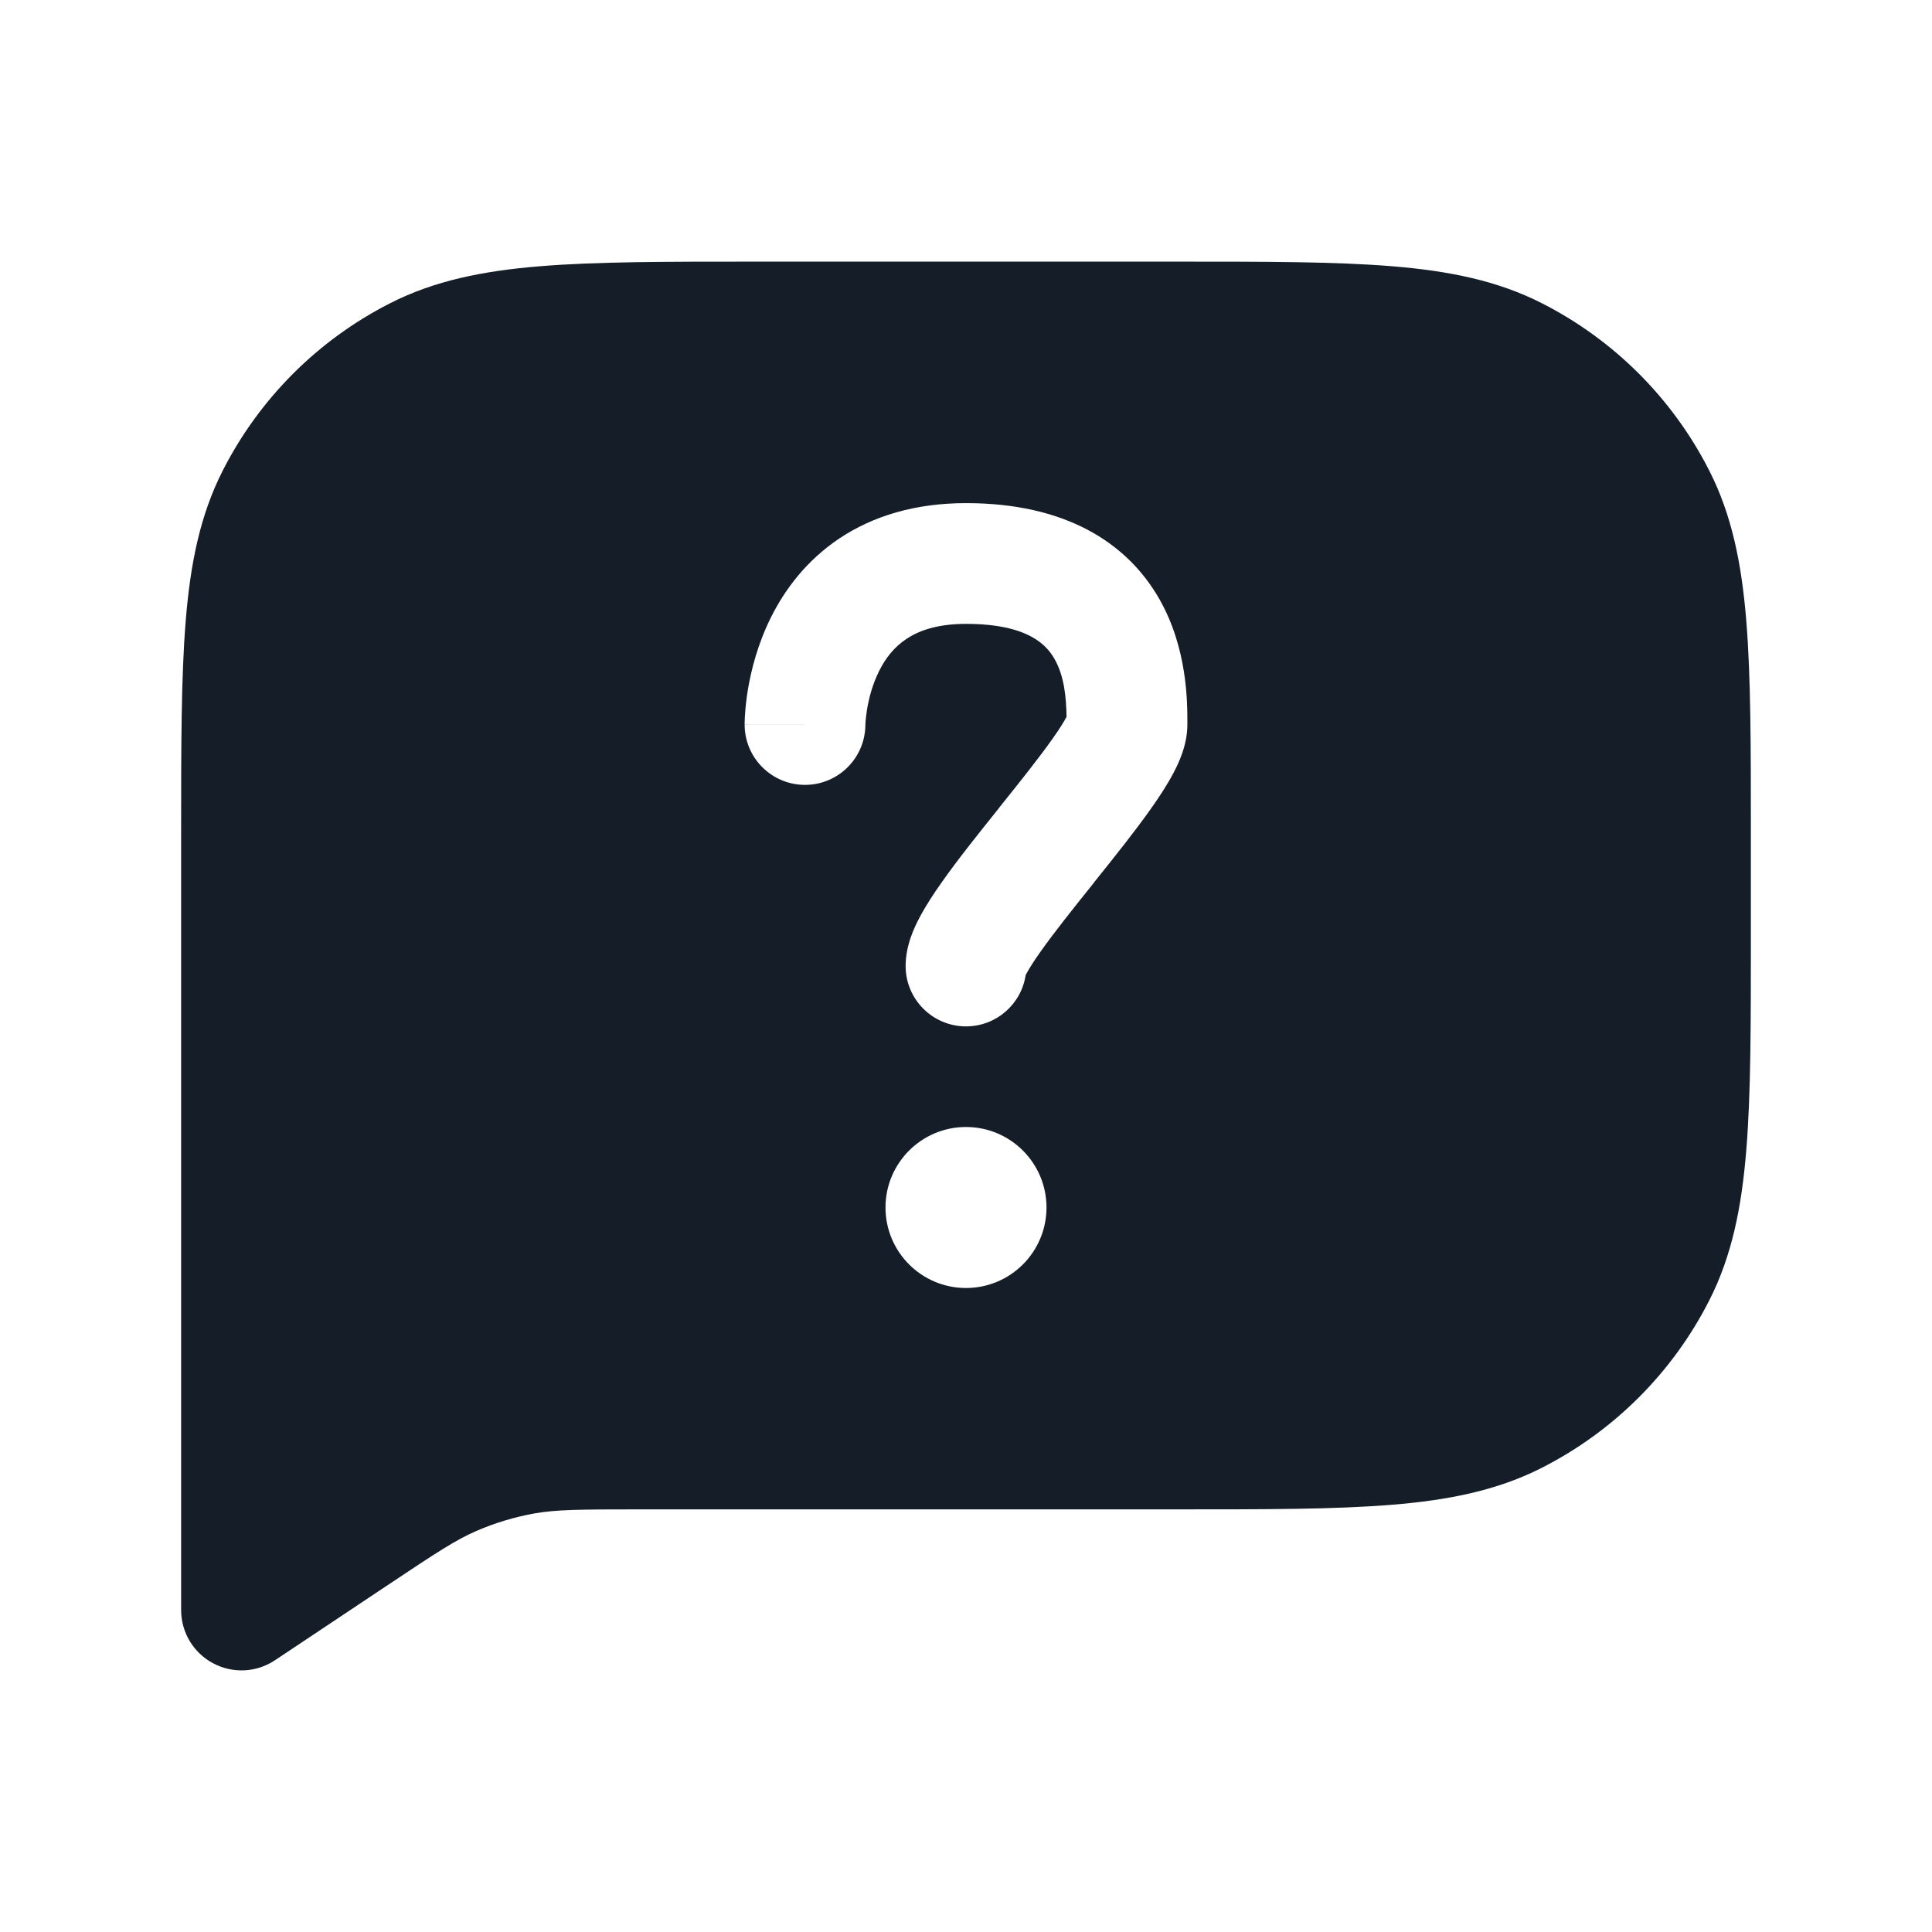 <svg xmlns="http://www.w3.org/2000/svg" viewBox="0 0 24 24">
  <defs/>
  <path fill="#151E28" d="M14.633,3.25 C15.725,3.25 16.591,3.25 17.288,3.307 C18.002,3.365 18.605,3.487 19.156,3.768 C20.05,4.223 20.777,4.95 21.232,5.844 C21.513,6.395 21.635,6.998 21.693,7.712 C21.75,8.409 21.75,9.275 21.75,10.367 L21.75,11.633 C21.75,12.725 21.75,13.591 21.693,14.288 C21.635,15.002 21.513,15.605 21.232,16.156 C20.777,17.05 20.05,17.777 19.156,18.232 C18.605,18.513 18.002,18.635 17.288,18.693 C16.591,18.75 15.725,18.75 14.633,18.75 L7.938,18.75 C7.192,18.75 6.909,18.753 6.641,18.8 C6.39,18.845 6.145,18.919 5.911,19.021 C5.661,19.13 5.424,19.285 4.804,19.699 L3.416,20.624 C3.186,20.778 2.89,20.792 2.646,20.661 C2.402,20.531 2.25,20.277 2.25,20 L2.25,10.367 C2.25,9.275 2.25,8.409 2.307,7.712 C2.365,6.998 2.487,6.395 2.768,5.844 C3.223,4.95 3.95,4.223 4.844,3.768 C5.395,3.487 5.998,3.365 6.712,3.307 C7.409,3.25 8.275,3.25 9.367,3.25 L14.633,3.25 Z M13.249,8.905 C13.216,8.967 13.16,9.057 13.075,9.177 C12.903,9.42 12.669,9.713 12.414,10.031 L12.405,10.044 C12.162,10.347 11.9,10.674 11.7,10.958 C11.598,11.102 11.499,11.253 11.423,11.398 C11.363,11.511 11.25,11.739 11.25,12 C11.25,12.414 11.586,12.75 12,12.75 C12.376,12.75 12.687,12.474 12.741,12.113 L12.749,12.098 C12.782,12.036 12.839,11.945 12.925,11.823 C13.097,11.58 13.331,11.287 13.586,10.969 L13.595,10.956 C13.838,10.653 14.1,10.326 14.3,10.042 C14.402,9.898 14.501,9.747 14.577,9.602 C14.637,9.489 14.75,9.261 14.75,9 L14.75,8.978 C14.75,8.721 14.751,8.053 14.401,7.44 C13.995,6.73 13.221,6.25 12,6.25 C11.369,6.25 10.845,6.41 10.428,6.688 C10.015,6.964 9.749,7.326 9.579,7.665 C9.411,8.001 9.331,8.328 9.291,8.564 C9.271,8.684 9.261,8.786 9.256,8.861 C9.253,8.898 9.252,8.929 9.251,8.953 L9.25,8.982 L9.25,8.993 L9.25,8.997 L9.25,8.998 L9.25,8.999 C9.25,9 9.25,9 10,9 L9.25,9 C9.25,9.414 9.586,9.75 10,9.75 C10.412,9.75 10.747,9.417 10.75,9.006 L10.75,9.003 C10.75,8.997 10.751,8.985 10.752,8.967 C10.755,8.933 10.76,8.878 10.771,8.811 C10.794,8.672 10.839,8.499 10.921,8.335 C11.001,8.174 11.11,8.036 11.26,7.937 C11.405,7.84 11.631,7.75 12,7.75 C12.779,7.75 13.005,8.02 13.099,8.185 C13.222,8.4 13.245,8.666 13.249,8.905 Z M12,16 C12.552,16 13,15.552 13,15 C13,14.448 12.552,14 12,14 C11.448,14 11,14.448 11,15 C11,15.552 11.448,16 12,16 Z M13.273,8.855 C13.273,8.855 13.272,8.858 13.269,8.865 C13.271,8.859 13.272,8.856 13.273,8.855 Z M12.727,12.144 L12.727,12.144 C12.728,12.143 12.729,12.14 12.731,12.135 C12.729,12.141 12.728,12.144 12.727,12.144 Z"/>
</svg>

